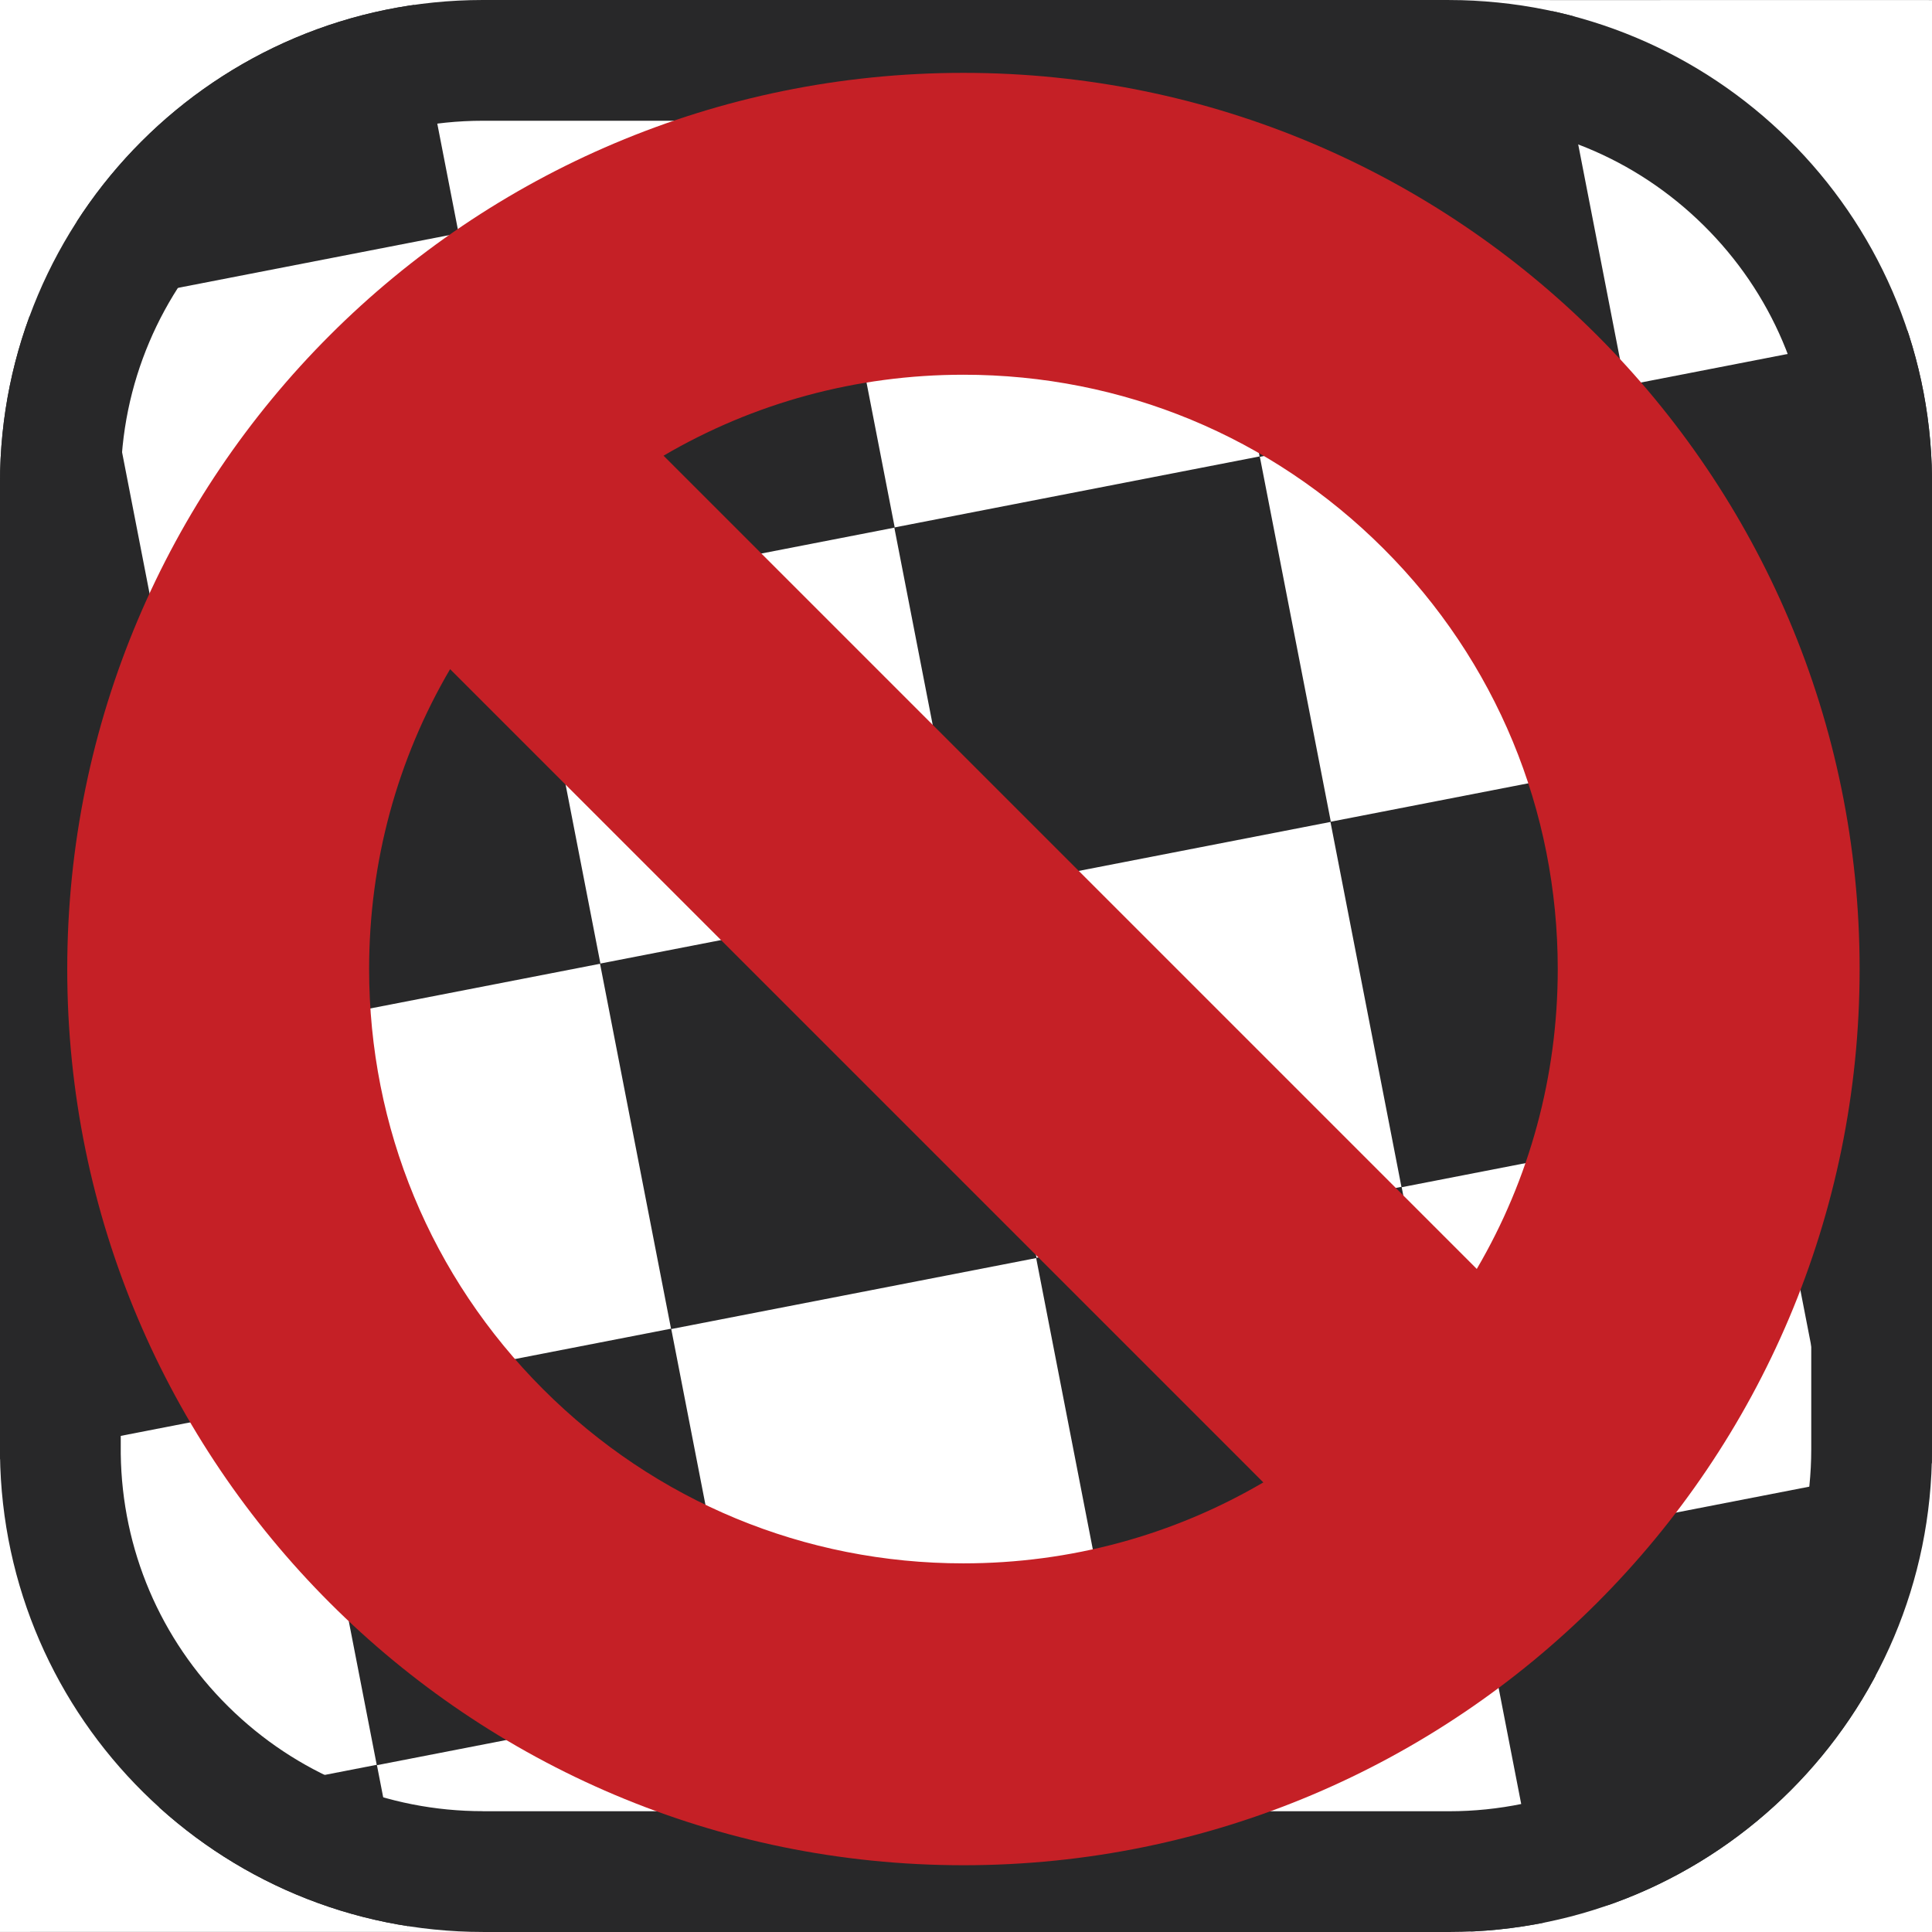 <?xml version="1.0" encoding="utf-8"?>
<!-- Generator: Adobe Illustrator 16.0.0, SVG Export Plug-In . SVG Version: 6.00 Build 0)  -->
<!DOCTYPE svg PUBLIC "-//W3C//DTD SVG 1.1//EN" "http://www.w3.org/Graphics/SVG/1.1/DTD/svg11.dtd">
<svg version="1.1" id="Layer_1" xmlns="http://www.w3.org/2000/svg" xmlns:xlink="http://www.w3.org/1999/xlink" x="0px" y="0px"
	 width="512px" height="512px" viewBox="0 0 512 512" enable-background="new 0 0 512 512" xml:space="preserve">
<g id="checkerboard">
	<g>
		<defs>
			<path id="SVGID_1_" d="M384.02,0.02H512V0H127.961C57.287,0.021,0,57.32,0,128v257.489
				C0.811,455.486,57.793,511.98,127.981,511.98H0V512h384.039C454.713,511.979,512,454.68,512,384V126.473
				C511.17,56.494,454.195,0.02,384.02,0.02z"/>
		</defs>
		<clipPath id="SVGID_2_">
			<use xlink:href="#SVGID_1_"  overflow="visible"/>
		</clipPath>
		<g clip-path="url(#SVGID_2_)">
			
				<rect x="89.677" y="360.762" transform="matrix(-0.982 0.191 -0.191 -0.982 353.676 786.098)" fill="#282829" width="98.628" height="98.628"/>
			
				<rect x="167.676" y="245.128" transform="matrix(-0.982 0.191 -0.191 -0.982 486.178 542.07)" fill="#282829" width="98.629" height="98.628"/>
			
				<rect x="283.31" y="323.126" transform="matrix(-0.982 0.191 -0.191 -0.982 730.204 674.57)" fill="#282829" width="98.629" height="98.629"/>
			
				<rect x="361.311" y="207.488" transform="matrix(-0.982 0.191 -0.191 -0.982 862.705 430.538)" fill="#282829" width="98.627" height="98.628"/>
			
				<rect x="52.042" y="167.127" transform="matrix(-0.982 0.191 -0.191 -0.982 242.149 409.567)" fill="#282829" width="98.628" height="98.628"/>
			
				<rect x="130.04" y="51.494" transform="matrix(-0.982 0.191 -0.191 -0.982 374.649 165.542)" fill="#282829" width="98.628" height="98.628"/>
			
				<rect x="245.675" y="129.492" transform="matrix(-0.982 0.191 -0.191 -0.982 618.677 298.041)" fill="#282829" width="98.629" height="98.629"/>
			
				<rect x="323.674" y="13.856" transform="matrix(-0.982 0.191 -0.191 -0.982 751.176 54.012)" fill="#282829" width="98.628" height="98.628"/>
			
				<rect x="14.407" y="-26.504" transform="matrix(-0.982 0.191 -0.191 -0.982 130.623 33.042)" fill="#282829" width="98.628" height="98.628"/>
			
				<rect x="92.405" y="-142.14" transform="matrix(-0.982 0.191 -0.191 -0.982 263.122 -210.986)" fill="#282829" width="98.628" height="98.628"/>
			
				<rect x="208.039" y="-64.142" transform="matrix(-0.982 0.191 -0.191 -0.982 507.15 -78.487)" fill="#282829" width="98.628" height="98.628"/>
			
				<rect x="286.037" y="-179.777" transform="matrix(-0.982 0.191 -0.191 -0.982 639.648 -322.514)" fill="#282829" width="98.627" height="98.628"/>
			
				<rect x="127.323" y="554.39" transform="matrix(-0.982 0.191 -0.191 -0.982 465.216 1162.614)" fill="#282829" width="98.627" height="98.628"/>
			
				<rect x="205.32" y="438.755" transform="matrix(-0.982 0.191 -0.191 -0.982 597.72 918.582)" fill="#282829" width="98.628" height="98.628"/>
			
				<rect x="320.947" y="516.76" transform="matrix(-0.982 0.191 -0.191 -0.982 841.731 1051.097)" fill="#282829" width="98.629" height="98.627"/>
			
				<rect x="398.945" y="401.126" transform="matrix(-0.982 0.191 -0.191 -0.982 974.227 807.077)" fill="#282829" width="98.628" height="98.627"/>
			
				<rect x="476.944" y="285.491" transform="matrix(-0.982 0.191 -0.191 -0.982 1106.729 563.049)" fill="#282829" width="98.627" height="98.629"/>
			
				<rect x="554.944" y="169.851" transform="matrix(-0.982 0.191 -0.191 -0.982 1239.231 319.009)" fill="#282829" width="98.627" height="98.627"/>
			
				<rect x="439.309" y="91.853" transform="matrix(-0.982 0.191 -0.191 -0.982 995.204 186.51)" fill="#282829" width="98.628" height="98.628"/>
			
				<rect x="517.307" y="-23.78" transform="matrix(-0.982 0.191 -0.191 -0.982 1127.704 -57.515)" fill="#282829" width="98.628" height="98.628"/>
			
				<rect x="401.672" y="-101.778" transform="matrix(-0.982 0.191 -0.191 -0.982 883.676 -190.014)" fill="#282829" width="98.628" height="98.629"/>
			
				<rect x="479.672" y="-217.411" transform="matrix(-0.982 0.191 -0.191 -0.982 1016.179 -434.038)" fill="#282829" width="98.628" height="98.628"/>
			
				<rect x="514.579" y="479.123" transform="matrix(-0.982 0.191 -0.191 -0.982 1218.257 939.571)" fill="#282829" width="98.629" height="98.629"/>
			
				<rect x="592.583" y="363.476" transform="matrix(-0.982 0.191 -0.191 -0.982 1350.763 695.521)" fill="#282829" width="98.627" height="98.628"/>
			
				<rect x="-103.947" y="398.398" transform="matrix(-0.982 0.191 -0.191 -0.982 -22.839 897.621)" fill="#282829" width="98.628" height="98.626"/>
			
				<rect x="-25.954" y="282.762" transform="matrix(-0.982 0.191 -0.191 -0.982 109.655 653.594)" fill="#282829" width="98.628" height="98.627"/>
			
				<rect x="-141.592" y="204.763" transform="matrix(-0.982 0.191 -0.191 -0.982 -134.378 521.096)" fill="#282829" width="98.629" height="98.629"/>
			
				<rect x="-63.592" y="89.129" transform="matrix(-0.982 0.191 -0.191 -0.982 -1.878 277.068)" fill="#282829" width="98.628" height="98.628"/>
			
				<rect x="-179.226" y="11.132" transform="matrix(-0.982 0.191 -0.191 -0.982 -245.904 144.569)" fill="#282829" width="98.628" height="98.628"/>
			
				<rect x="-101.228" y="-104.502" transform="matrix(-0.982 0.191 -0.191 -0.982 -113.404 -99.457)" fill="#282829" width="98.628" height="98.628"/>
			
				<rect x="-66.32" y="592.029" transform="matrix(-0.982 0.191 -0.191 -0.982 88.669 1274.15)" fill="#282829" width="98.629" height="98.629"/>
			
				<rect x="11.678" y="476.397" transform="matrix(-0.982 0.191 -0.191 -0.982 221.169 1030.127)" fill="#282829" width="98.628" height="98.628"/>
		</g>
	</g>
</g>
<g id="bg_x5F_path">
	<g>
		<path fill="#282829" d="M384.02,32v0.02c25.438,0,49.408,9.85,67.492,27.736c18.029,17.832,28.144,41.589,28.488,66.918V384
			c0,52.919-43.053,95.984-95.961,96H127.981v-0.02c-25.444,0-49.416-9.854-67.501-27.745C42.448,434.396,32.338,410.627,32,385.29
			V128c0-52.919,43.052-95.984,95.961-96H384.02 M512,0H127.961C57.287,0.021,0,57.32,0,128v257.489
			C0.811,455.486,57.793,511.98,127.981,511.98H0V512h384.039C454.713,511.979,512,454.68,512,384V126.473
			C511.17,56.494,454.195,0.02,384.02,0.02H512V0L512,0z"/>
	</g>
</g>
<g id="blocking_enabled">
	<path fill="#C52026" d="M255.32,19.307c-131.168,0-237.5,106.332-237.5,237.5c0,131.17,106.332,237.5,237.5,237.5
		c131.167,0,237.5-106.33,237.5-237.5C492.82,125.639,386.486,19.307,255.32,19.307z M366.689,145.438
		c29.747,29.748,46.131,69.299,46.131,111.369c0,28.387-7.47,55.619-21.457,79.475L175.847,120.764
		c23.854-13.988,51.088-21.457,79.473-21.457C297.391,99.307,336.941,115.689,366.689,145.438z M143.951,368.177
		c-29.748-29.747-46.131-69.3-46.131-111.37c0-28.385,7.469-55.619,21.459-79.475L334.795,392.85
		c-23.854,13.988-51.09,21.457-79.475,21.457C213.25,414.307,173.699,397.924,143.951,368.177z"/>
</g>
</svg>
